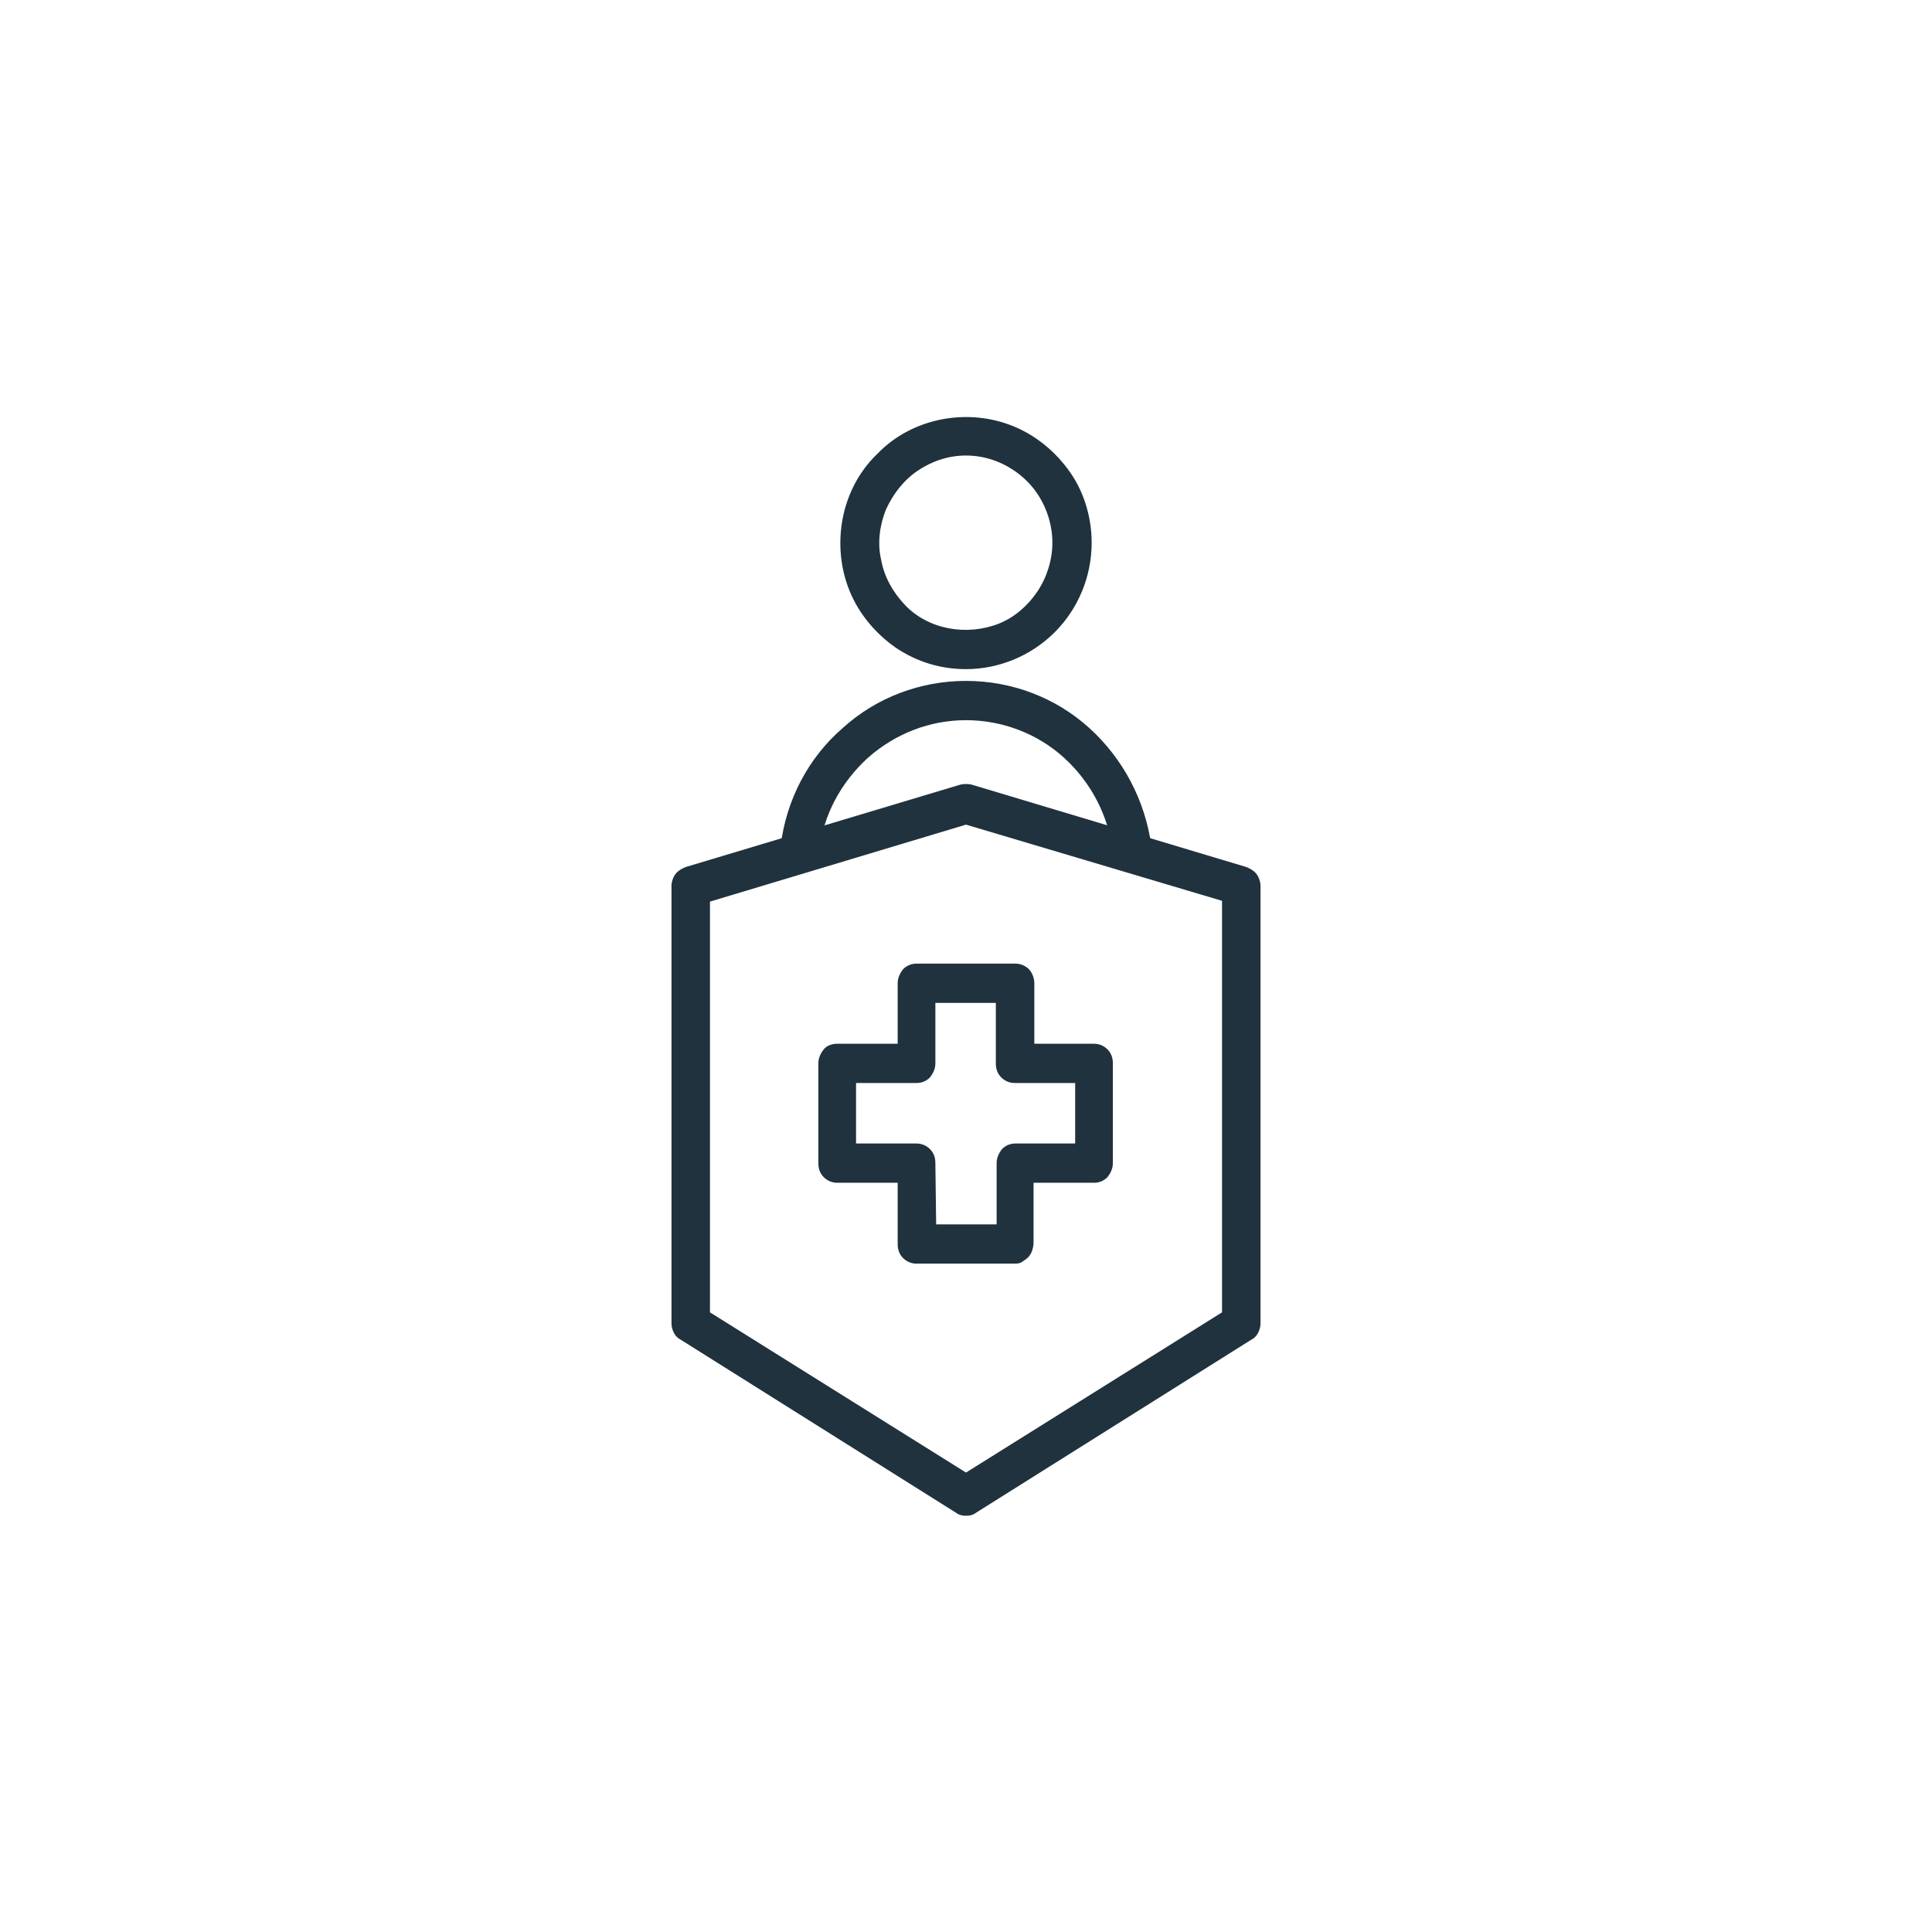 <?xml version="1.0" encoding="utf-8"?>
<!-- Generator: Adobe Illustrator 24.2.1, SVG Export Plug-In . SVG Version: 6.00 Build 0)  -->
<svg version="1.1" id="圖層_1" xmlns="http://www.w3.org/2000/svg" xmlns:xlink="http://www.w3.org/1999/xlink" x="0px" y="0px"
	 width="246px" height="246px" viewBox="0 0 246 246" style="enable-background:new 0 0 246 246;" xml:space="preserve">
<style type="text/css">
	.st0{clip-path:url(#SVGID_2_);}
	.st1{fill:#1F323D;}
</style>
<g>
	<defs>
		<rect id="SVGID_1_" x="85.5" y="53" width="75" height="140"/>
	</defs>
	<clipPath id="SVGID_2_">
		<use xlink:href="#SVGID_1_"  style="overflow:visible;"/>
	</clipPath>
	<g class="st0">
		<path class="st1" d="M123,85.2c-3.2,0-6.2-0.9-8.9-2.7c-2.6-1.8-4.7-4.3-5.9-7.2c-1.2-2.9-1.5-6.2-0.9-9.3c0.6-3.1,2.1-6,4.4-8.2
			c2.2-2.3,5.1-3.8,8.2-4.4c3.1-0.6,6.3-0.3,9.2,0.9c2.9,1.2,5.4,3.3,7.2,5.9c1.8,2.6,2.7,5.8,2.7,8.9c0,4.3-1.7,8.4-4.7,11.4
			C131.3,83.5,127.2,85.2,123,85.2z M123,58c-2.2,0-4.3,0.7-6.1,1.9c-1.8,1.2-3.2,3-4.1,5c-0.8,2-1.1,4.3-0.6,6.4
			c0.4,2.2,1.5,4.1,3,5.7c1.5,1.6,3.5,2.6,5.6,3c2.1,0.4,4.4,0.2,6.4-0.6c2-0.8,3.7-2.3,4.9-4.1c1.2-1.8,1.9-4,1.9-6.2
			c0-2.9-1.2-5.8-3.2-7.8C128.7,59.2,125.9,58,123,58z"/>
		<path class="st1" d="M144.2,110.6c-0.6,0-1.2-0.2-1.7-0.6c-0.5-0.4-0.7-1-0.8-1.6c-0.6-4.6-2.8-8.8-6.2-11.9
			c-3.4-3.1-7.9-4.8-12.5-4.8c-4.6,0-9,1.7-12.5,4.8c-3.4,3.1-5.7,7.3-6.2,11.9c0,0.3-0.1,0.6-0.3,0.9c-0.2,0.3-0.4,0.5-0.6,0.7
			c-0.3,0.2-0.6,0.4-0.9,0.4c-0.3,0.1-0.6,0.1-1,0.1s-0.6-0.1-0.9-0.3c-0.3-0.2-0.5-0.4-0.7-0.6c-0.2-0.3-0.4-0.6-0.4-0.9
			c-0.1-0.3-0.1-0.6-0.1-1c0.7-5.8,3.5-11.2,7.9-15c4.3-3.9,9.9-6,15.7-6c5.8,0,11.4,2.1,15.7,6c4.3,3.9,7.1,9.2,7.9,15
			c0,0.3,0,0.7-0.1,1c-0.1,0.3-0.2,0.6-0.4,0.9c-0.2,0.3-0.4,0.5-0.7,0.6c-0.3,0.2-0.6,0.3-0.9,0.3L144.2,110.6z"/>
		<path class="st1" d="M123,193c-0.5,0-0.9-0.1-1.3-0.4l-35-22c-0.4-0.2-0.7-0.5-0.9-0.9c-0.2-0.4-0.3-0.8-0.3-1.2v-55.7
			c0-0.5,0.2-1.1,0.5-1.5c0.3-0.4,0.8-0.7,1.3-0.9l35-10.5c0.5-0.1,0.9-0.1,1.4,0l35,10.5c0.5,0.2,1,0.5,1.3,0.9
			c0.3,0.4,0.5,1,0.5,1.5v55.7c0,0.4-0.1,0.8-0.3,1.2c-0.2,0.4-0.5,0.7-0.9,0.9l-35,22C123.9,192.9,123.5,193,123,193z M90.4,167.1
			l32.6,20.4l32.6-20.4v-52.4L123,105l-32.6,9.8V167.1z"/>
		<path class="st1" d="M129.3,160.9h-12.6c-0.7,0-1.3-0.3-1.7-0.7c-0.5-0.5-0.7-1.1-0.7-1.8v-7.8h-7.7c-0.7,0-1.3-0.3-1.7-0.7
			c-0.5-0.5-0.7-1.1-0.7-1.8v-12.7c0-0.7,0.3-1.3,0.7-1.8s1.1-0.7,1.7-0.7h7.7v-7.7c0-0.7,0.3-1.3,0.7-1.8c0.5-0.5,1.1-0.7,1.7-0.7
			h12.6c0.7,0,1.3,0.3,1.7,0.7s0.7,1.1,0.7,1.8v7.7h7.6c0.7,0,1.3,0.3,1.7,0.7c0.5,0.5,0.7,1.1,0.7,1.8v12.7c0,0.7-0.3,1.3-0.7,1.8
			c-0.5,0.5-1.1,0.7-1.7,0.7h-7.7v7.7c0,0.3-0.1,0.7-0.2,1c-0.1,0.3-0.3,0.6-0.5,0.8c-0.2,0.2-0.5,0.4-0.8,0.6
			C130,160.8,129.6,160.9,129.3,160.9z M119.2,155.9h7.7v-7.8c0-0.7,0.3-1.3,0.7-1.8c0.5-0.5,1.1-0.7,1.7-0.7h7.6v-7.7h-7.7
			c-0.7,0-1.3-0.3-1.7-0.7c-0.5-0.5-0.7-1.1-0.7-1.8v-7.7h-7.7v7.7c0,0.7-0.3,1.3-0.7,1.8c-0.5,0.5-1.1,0.7-1.7,0.7H109v7.7h7.7
			c0.7,0,1.3,0.3,1.7,0.7c0.5,0.5,0.7,1.1,0.7,1.8L119.2,155.9z"/>
	</g>
</g>
</svg>
